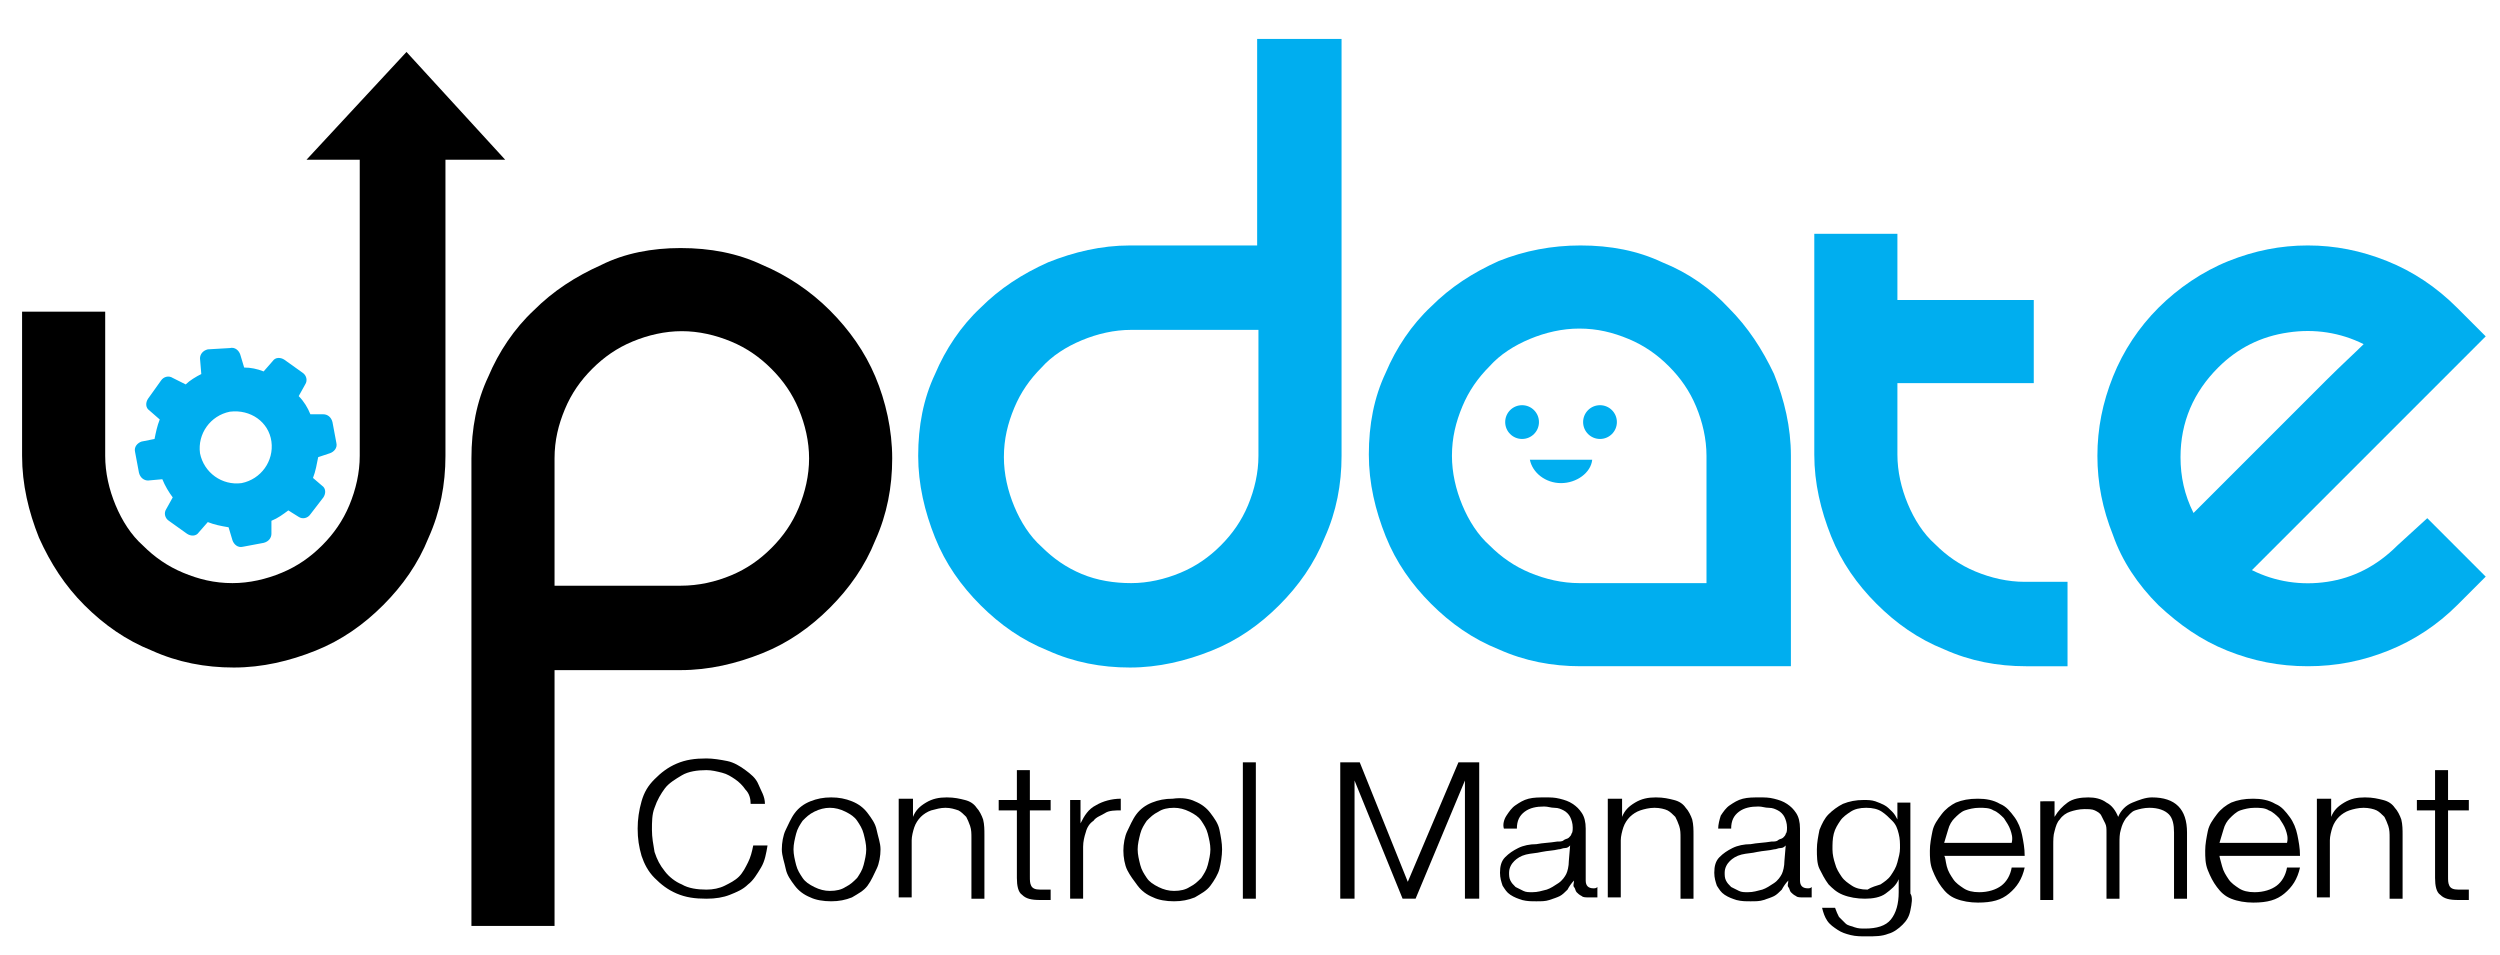 <?xml version="1.0" ?>
<svg xmlns="http://www.w3.org/2000/svg" viewBox="0 0 192.5 73.5">
	<style type="text/css">
    .st3 {
        fill: #00AEEF;
    }
    .st4 {
        fill: #000;
    }
    </style>
	<path class="st3" d="M-17.4,71.8"/>
	<path class="st4" d="M34.3,10.3v24.8c0,2.2-0.4,4.3-1.3,6.3c-0.8,2-2,3.7-3.5,5.2c-1.5,1.5-3.2,2.7-5.2,3.5c-2,0.8-4.1,1.3-6.3,1.3 c-2.2,0-4.3-0.4-6.3-1.3c-2-0.8-3.7-2-5.2-3.5c-1.5-1.5-2.6-3.2-3.5-5.2c-0.8-2-1.3-4.1-1.3-6.3V24h6.4v11.1c0,1.3,0.3,2.6,0.8,3.8 c0.5,1.2,1.2,2.3,2.1,3.1c0.9,0.9,1.9,1.6,3.1,2.1c1.2,0.5,2.4,0.8,3.8,0.8c1.3,0,2.6-0.3,3.8-0.8c1.2-0.5,2.2-1.2,3.1-2.1 c0.9-0.9,1.6-1.9,2.1-3.1c0.5-1.2,0.8-2.5,0.8-3.8V10.3H34.3z"/>
	<path class="st4" d="M52.4,19.1c2.3,0,4.4,0.4,6.3,1.3c1.9,0.8,3.7,2,5.2,3.5c1.5,1.5,2.7,3.2,3.5,5.1c0.8,1.9,1.3,4.1,1.3,6.3 c0,2.2-0.4,4.3-1.3,6.3c-0.8,2-2,3.7-3.5,5.2c-1.5,1.5-3.2,2.7-5.2,3.5c-2,0.8-4.1,1.3-6.3,1.3h-9.7v19.7h-6.4v-36 c0-2.3,0.4-4.4,1.3-6.3c0.8-1.9,2-3.7,3.5-5.1c1.5-1.5,3.2-2.6,5.2-3.5C48.1,19.5,50.2,19.1,52.4,19.1z M56.3,44.3 c1.2-0.5,2.2-1.2,3.1-2.1c0.9-0.9,1.6-1.9,2.1-3.1c0.5-1.2,0.8-2.5,0.8-3.8c0-1.3-0.3-2.6-0.8-3.8c-0.5-1.2-1.2-2.2-2.1-3.1 c-0.9-0.9-1.9-1.6-3.1-2.1c-1.2-0.5-2.5-0.8-3.8-0.8c-1.3,0-2.6,0.3-3.8,0.8c-1.2,0.5-2.2,1.2-3.1,2.1c-0.9,0.9-1.6,1.9-2.1,3.1 c-0.5,1.2-0.8,2.4-0.8,3.8v9.8h9.7C53.8,45.1,55.1,44.8,56.3,44.3z"/>
	<path class="st3" d="M103.3,3v32.1c0,2.2-0.4,4.3-1.3,6.3c-0.8,2-2,3.7-3.5,5.2c-1.5,1.5-3.2,2.7-5.2,3.5c-2,0.8-4.1,1.3-6.3,1.3 s-4.3-0.4-6.3-1.3c-2-0.8-3.7-2-5.2-3.5c-1.5-1.5-2.7-3.2-3.5-5.2c-0.8-2-1.3-4.1-1.3-6.3c0-2.3,0.4-4.4,1.3-6.3 c0.8-1.9,2-3.7,3.5-5.1c1.5-1.5,3.2-2.6,5.2-3.5c2-0.8,4.1-1.3,6.3-1.3h9.8V3H103.3z M87.1,44.9c1.3,0,2.6-0.3,3.8-0.8 s2.2-1.2,3.1-2.1c0.9-0.9,1.6-1.9,2.1-3.1c0.5-1.2,0.8-2.5,0.8-3.8v-9.7h-9.8c-1.3,0-2.6,0.3-3.8,0.8c-1.2,0.5-2.3,1.2-3.1,2.1 c-0.9,0.9-1.6,1.9-2.1,3.1c-0.5,1.2-0.8,2.4-0.8,3.8c0,1.3,0.3,2.6,0.8,3.8c0.5,1.2,1.2,2.3,2.1,3.1c0.9,0.9,1.9,1.6,3.1,2.1 C84.5,44.7,85.8,44.9,87.1,44.9z"/>
	<g>
		<g>
			<circle class="st3" cx="117.2" cy="32.5" r="1.3"/>
			<circle class="st3" cx="123.2" cy="32.5" r="1.3"/>
			<path class="st3" d="M117.8,35.4c0.2,1,1.2,1.8,2.4,1.8s2.3-0.8,2.4-1.8H117.8z"/>
		</g>
		<path class="st3" d="M121.7,18.9c2.3,0,4.4,0.4,6.3,1.3c2,0.8,3.7,2,5.1,3.5c1.5,1.5,2.6,3.2,3.5,5.1c0.8,2,1.3,4.1,1.3,6.3v16.2  h-16.2c-2.2,0-4.3-0.4-6.3-1.3c-2-0.8-3.7-2-5.2-3.5c-1.5-1.5-2.7-3.2-3.5-5.2c-0.8-2-1.3-4.1-1.3-6.3c0-2.3,0.4-4.4,1.3-6.3  c0.8-1.9,2-3.7,3.5-5.1c1.5-1.5,3.2-2.6,5.2-3.5C117.4,19.3,119.5,18.9,121.7,18.9z M131.4,44.9v-9.8c0-1.3-0.3-2.6-0.8-3.8  c-0.5-1.2-1.2-2.2-2.1-3.1c-0.9-0.9-1.9-1.6-3.1-2.1s-2.4-0.8-3.8-0.8c-1.3,0-2.6,0.3-3.8,0.8s-2.3,1.2-3.1,2.1  c-0.9,0.9-1.6,1.9-2.1,3.1c-0.5,1.2-0.8,2.4-0.8,3.8c0,1.3,0.3,2.6,0.8,3.8c0.5,1.2,1.2,2.3,2.1,3.1c0.9,0.9,1.9,1.6,3.1,2.1  s2.5,0.8,3.8,0.8H131.4z"/>
	</g>
	<path class="st3" d="M159.2,44.9v6.4H156c-2.2,0-4.3-0.4-6.3-1.3c-2-0.8-3.7-2-5.2-3.5c-1.5-1.5-2.7-3.2-3.5-5.2 c-0.8-2-1.3-4.1-1.3-6.3v-17h6.4v5.1h10.5v6.4h-10.5v5.5c0,1.3,0.3,2.6,0.8,3.8c0.5,1.2,1.2,2.3,2.1,3.1c0.9,0.9,1.9,1.6,3.1,2.1 s2.5,0.8,3.8,0.8H159.2z"/>
	<path class="st3" d="M186.9,39.9l4.5,4.5l-2.2,2.2c-1.5,1.5-3.3,2.7-5.3,3.5c-2,0.8-4,1.2-6.2,1.2c-2.2,0-4.2-0.4-6.2-1.2 c-2-0.8-3.7-2-5.3-3.5c-1.6-1.6-2.8-3.4-3.5-5.4c-0.8-2-1.2-4-1.2-6.1c0-2.1,0.4-4.1,1.2-6.1c0.8-2,2-3.8,3.5-5.3s3.4-2.8,5.4-3.6 c2-0.8,4-1.2,6.1-1.2c2.1,0,4.1,0.4,6.1,1.2c2,0.8,3.8,2,5.4,3.6l2.2,2.2l-18,18c1.8,0.9,3.8,1.2,5.8,0.9c2-0.3,3.8-1.2,5.4-2.8 L186.9,39.9z M170.8,28.3c-1.9,1.9-2.9,4.2-2.9,6.9c0,1.5,0.3,2.9,1,4.3c0.6-0.6,1.5-1.5,2.6-2.6c1.2-1.2,2.4-2.4,3.8-3.8 c1.3-1.3,2.6-2.6,3.8-3.8c1.2-1.2,2.2-2.1,2.9-2.8c-1.8-0.9-3.8-1.2-5.8-0.9C174.1,25.9,172.3,26.8,170.8,28.3z"/>
	<g>
		<path class="st4" d="M57.4,60.8c-0.2-0.3-0.5-0.6-0.8-0.8c-0.3-0.2-0.6-0.4-1-0.5c-0.4-0.1-0.8-0.2-1.2-0.2c-0.7,0-1.4,0.1-1.9,0.4  c-0.5,0.3-1,0.6-1.3,1c-0.3,0.4-0.6,0.9-0.8,1.5c-0.2,0.5-0.2,1.1-0.2,1.7c0,0.6,0.1,1.1,0.2,1.7c0.2,0.6,0.4,1,0.8,1.5  c0.3,0.4,0.8,0.8,1.3,1c0.5,0.3,1.2,0.4,1.9,0.4c0.5,0,1-0.1,1.4-0.3c0.4-0.2,0.8-0.4,1.1-0.7c0.3-0.3,0.5-0.7,0.7-1.1  s0.3-0.8,0.4-1.3h1.1c-0.1,0.6-0.2,1.2-0.5,1.7c-0.3,0.5-0.6,1-1,1.3c-0.4,0.4-0.9,0.6-1.4,0.8c-0.5,0.2-1.1,0.3-1.8,0.3  c-0.9,0-1.6-0.1-2.3-0.4c-0.7-0.3-1.2-0.7-1.7-1.2s-0.8-1.1-1-1.7c-0.2-0.7-0.3-1.3-0.3-2.1c0-0.7,0.1-1.4,0.3-2.1  c0.2-0.7,0.5-1.2,1-1.7s1-0.9,1.7-1.2c0.7-0.3,1.4-0.4,2.3-0.4c0.5,0,1.1,0.1,1.6,0.2c0.5,0.1,1,0.4,1.4,0.7c0.4,0.3,0.8,0.6,1,1.1  s0.5,0.9,0.5,1.5h-1.1C57.8,61.5,57.7,61.1,57.4,60.8z"/>
		<path class="st4" d="M65.6,61.7c0.5,0.2,0.9,0.5,1.2,0.9c0.3,0.4,0.6,0.8,0.7,1.3s0.3,1,0.3,1.5c0,0.5-0.1,1.1-0.3,1.5  s-0.4,0.9-0.7,1.3s-0.7,0.6-1.2,0.9c-0.5,0.2-1,0.3-1.6,0.3c-0.6,0-1.2-0.1-1.6-0.3c-0.5-0.2-0.9-0.5-1.2-0.9s-0.6-0.8-0.7-1.3  s-0.3-1-0.3-1.5c0-0.5,0.1-1.1,0.3-1.5s0.4-0.9,0.7-1.3c0.3-0.4,0.7-0.7,1.2-0.9s1-0.3,1.6-0.3C64.6,61.4,65.1,61.5,65.6,61.7z   M62.7,62.5c-0.4,0.2-0.6,0.4-0.9,0.7c-0.2,0.3-0.4,0.6-0.5,1c-0.1,0.4-0.2,0.8-0.2,1.2c0,0.4,0.1,0.8,0.2,1.2  c0.1,0.4,0.3,0.7,0.5,1c0.2,0.3,0.5,0.5,0.9,0.7c0.4,0.2,0.8,0.3,1.2,0.3c0.5,0,0.9-0.1,1.2-0.3c0.4-0.2,0.6-0.4,0.9-0.7  c0.2-0.3,0.4-0.6,0.5-1c0.1-0.4,0.2-0.8,0.2-1.2c0-0.4-0.1-0.8-0.2-1.2c-0.1-0.4-0.3-0.7-0.5-1c-0.2-0.3-0.5-0.5-0.9-0.7  c-0.4-0.2-0.8-0.3-1.2-0.3C63.5,62.2,63.1,62.3,62.7,62.5z"/>
		<path class="st4" d="M70.3,61.6v1.3h0c0.2-0.5,0.5-0.8,1-1.1c0.5-0.3,1-0.4,1.6-0.4c0.6,0,1,0.1,1.4,0.2c0.4,0.1,0.7,0.3,0.9,0.6  c0.2,0.2,0.4,0.6,0.5,0.9c0.1,0.4,0.1,0.8,0.1,1.2v4.9h-1v-4.7c0-0.3,0-0.6-0.1-0.9c-0.1-0.3-0.2-0.5-0.3-0.7  c-0.2-0.2-0.4-0.4-0.6-0.5c-0.3-0.1-0.6-0.2-1-0.2s-0.7,0.1-1.1,0.2c-0.3,0.1-0.6,0.3-0.8,0.5c-0.2,0.2-0.4,0.5-0.5,0.8  c-0.1,0.3-0.2,0.7-0.2,1v4.4h-1v-7.6H70.3z"/>
		<path class="st4" d="M80.9,61.6v0.8h-1.6v5.1c0,0.3,0,0.5,0.1,0.7c0.1,0.2,0.3,0.3,0.7,0.3c0.3,0,0.6,0,0.8,0v0.8  c-0.1,0-0.3,0-0.4,0c-0.1,0-0.3,0-0.4,0c-0.7,0-1.1-0.1-1.4-0.4c-0.3-0.2-0.4-0.7-0.4-1.3v-5.2h-1.4v-0.8h1.4v-2.3h1v2.3H80.9z"/>
		<path class="st4" d="M83.2,61.6v1.8h0c0.3-0.6,0.6-1.1,1.2-1.4c0.5-0.3,1.2-0.5,1.9-0.5v0.9c-0.4,0-0.9,0-1.2,0.2s-0.7,0.3-0.9,0.6  c-0.3,0.2-0.5,0.5-0.6,0.9c-0.1,0.3-0.2,0.7-0.2,1.1v4h-1v-7.6H83.2z"/>
		<path class="st4" d="M92,61.7c0.5,0.2,0.9,0.5,1.2,0.9c0.3,0.4,0.6,0.8,0.7,1.3s0.2,1,0.2,1.5c0,0.5-0.1,1.1-0.2,1.5  s-0.4,0.9-0.7,1.3c-0.3,0.4-0.7,0.6-1.2,0.9c-0.5,0.2-1,0.3-1.6,0.3c-0.6,0-1.2-0.1-1.6-0.3c-0.5-0.2-0.9-0.5-1.2-0.9  S87,67.4,86.8,67s-0.3-1-0.3-1.5c0-0.5,0.1-1.1,0.3-1.5s0.4-0.9,0.7-1.3c0.3-0.4,0.7-0.7,1.2-0.9s1-0.3,1.6-0.3  C91,61.4,91.6,61.5,92,61.7z M89.2,62.5c-0.4,0.2-0.6,0.4-0.9,0.7c-0.2,0.3-0.4,0.6-0.5,1c-0.1,0.4-0.2,0.8-0.2,1.2  c0,0.4,0.1,0.8,0.2,1.2c0.1,0.4,0.3,0.7,0.5,1c0.2,0.3,0.5,0.5,0.9,0.7c0.4,0.2,0.8,0.3,1.2,0.3c0.5,0,0.9-0.1,1.2-0.3  c0.4-0.2,0.6-0.4,0.9-0.7c0.2-0.3,0.4-0.6,0.5-1c0.1-0.4,0.2-0.8,0.2-1.2c0-0.4-0.1-0.8-0.2-1.2c-0.1-0.4-0.3-0.7-0.5-1  c-0.2-0.3-0.5-0.5-0.9-0.7c-0.4-0.2-0.8-0.3-1.2-0.3C89.9,62.2,89.5,62.3,89.2,62.5z"/>
		<path class="st4" d="M96.7,58.7v10.5h-1V58.7H96.7z"/>
		<path class="st4" d="M104.7,58.7l3.7,9.2l3.9-9.2h1.6v10.5h-1.1v-9.1h0l-3.8,9.1h-1l-3.7-9.1h0v9.1h-1.1V58.7H104.7z"/>
		<path class="st4" d="M116,62.8c0.2-0.3,0.4-0.6,0.7-0.8c0.3-0.2,0.6-0.4,1-0.5c0.4-0.1,0.8-0.1,1.3-0.1c0.4,0,0.7,0,1.1,0.1  c0.4,0.1,0.7,0.2,1,0.4c0.3,0.2,0.5,0.4,0.7,0.7c0.2,0.3,0.3,0.7,0.3,1.2v4c0,0.4,0.2,0.6,0.6,0.6c0.1,0,0.2,0,0.3-0.1v0.8  c-0.1,0-0.2,0-0.3,0s-0.2,0-0.3,0c-0.3,0-0.5,0-0.6-0.1c-0.2-0.1-0.3-0.2-0.4-0.3c-0.1-0.1-0.1-0.3-0.2-0.4s0-0.3,0-0.5h0  c-0.2,0.2-0.4,0.5-0.5,0.7c-0.2,0.2-0.4,0.4-0.6,0.5s-0.5,0.2-0.8,0.3s-0.6,0.1-1,0.1c-0.4,0-0.7,0-1.1-0.1  c-0.3-0.1-0.6-0.2-0.9-0.4s-0.4-0.4-0.6-0.7c-0.1-0.3-0.2-0.6-0.2-1c0-0.5,0.1-0.9,0.4-1.2c0.3-0.3,0.6-0.5,1-0.7  c0.4-0.2,0.9-0.3,1.4-0.3c0.5-0.1,1-0.1,1.6-0.2c0.2,0,0.4,0,0.5-0.1s0.3-0.1,0.4-0.2s0.2-0.2,0.2-0.3c0.1-0.1,0.1-0.3,0.1-0.5  c0-0.3-0.1-0.6-0.2-0.8c-0.1-0.2-0.3-0.4-0.5-0.5c-0.2-0.1-0.4-0.2-0.7-0.2c-0.3,0-0.5-0.1-0.8-0.1c-0.6,0-1.1,0.1-1.5,0.4  c-0.4,0.3-0.6,0.7-0.6,1.3h-1C115.7,63.5,115.8,63.1,116,62.8z M120.9,65.1c-0.1,0.1-0.2,0.2-0.4,0.2s-0.3,0.1-0.5,0.1  c-0.4,0.1-0.8,0.1-1.3,0.2c-0.4,0.1-0.8,0.1-1.2,0.2c-0.4,0.1-0.7,0.3-0.9,0.5c-0.2,0.2-0.4,0.5-0.4,0.9c0,0.2,0,0.4,0.1,0.6  c0.1,0.2,0.2,0.3,0.4,0.5c0.2,0.1,0.4,0.2,0.6,0.3c0.2,0.1,0.4,0.1,0.7,0.1c0.4,0,0.7-0.1,1.1-0.2c0.3-0.1,0.6-0.3,0.9-0.5  c0.3-0.2,0.5-0.5,0.6-0.7s0.2-0.6,0.2-1L120.9,65.1L120.9,65.1z"/>
		<path class="st4" d="M124.9,61.6v1.3h0c0.2-0.5,0.5-0.8,1-1.1c0.5-0.3,1-0.4,1.6-0.4c0.6,0,1,0.1,1.4,0.2c0.4,0.1,0.7,0.3,0.9,0.6  c0.2,0.2,0.4,0.6,0.5,0.9c0.1,0.4,0.1,0.8,0.1,1.2v4.9h-1v-4.7c0-0.3,0-0.6-0.1-0.9c-0.1-0.3-0.2-0.5-0.3-0.7  c-0.2-0.2-0.4-0.4-0.6-0.5s-0.6-0.2-1-0.2c-0.4,0-0.8,0.1-1.1,0.2c-0.3,0.1-0.6,0.3-0.8,0.5c-0.2,0.2-0.4,0.5-0.5,0.8  c-0.1,0.3-0.2,0.7-0.2,1v4.4h-1v-7.6H124.9z"/>
		<path class="st4" d="M132.5,62.8c0.2-0.3,0.4-0.6,0.7-0.8c0.3-0.2,0.6-0.4,1-0.5c0.4-0.1,0.8-0.1,1.3-0.1c0.4,0,0.7,0,1.1,0.1  c0.4,0.1,0.7,0.2,1,0.4c0.3,0.2,0.5,0.4,0.7,0.7c0.2,0.3,0.3,0.7,0.3,1.2v4c0,0.4,0.2,0.6,0.6,0.6c0.1,0,0.2,0,0.3-0.1v0.8  c-0.1,0-0.2,0-0.3,0s-0.2,0-0.3,0c-0.3,0-0.5,0-0.6-0.1c-0.2-0.1-0.3-0.2-0.4-0.3c-0.1-0.1-0.1-0.3-0.2-0.4s0-0.3,0-0.5h0  c-0.2,0.2-0.4,0.5-0.5,0.7c-0.2,0.2-0.4,0.4-0.6,0.5s-0.5,0.2-0.8,0.3s-0.6,0.1-1,0.1c-0.4,0-0.7,0-1.1-0.1  c-0.3-0.1-0.6-0.2-0.9-0.4s-0.4-0.4-0.6-0.7c-0.1-0.3-0.2-0.6-0.2-1c0-0.5,0.1-0.9,0.4-1.2c0.3-0.3,0.6-0.5,1-0.7  c0.4-0.2,0.9-0.3,1.4-0.3c0.5-0.1,1-0.1,1.6-0.2c0.2,0,0.4,0,0.5-0.1s0.3-0.1,0.4-0.2s0.2-0.2,0.2-0.3c0.1-0.1,0.1-0.3,0.1-0.5  c0-0.3-0.1-0.6-0.2-0.8c-0.1-0.2-0.3-0.4-0.5-0.5c-0.2-0.1-0.4-0.2-0.7-0.2c-0.3,0-0.5-0.1-0.8-0.1c-0.6,0-1.1,0.1-1.5,0.4  c-0.4,0.3-0.6,0.7-0.6,1.3h-1C132.3,63.5,132.4,63.1,132.5,62.8z M137.5,65.1c-0.1,0.1-0.2,0.2-0.4,0.2s-0.3,0.1-0.5,0.1  c-0.4,0.1-0.8,0.1-1.3,0.2c-0.4,0.1-0.8,0.1-1.2,0.2c-0.4,0.1-0.7,0.3-0.9,0.5c-0.2,0.2-0.4,0.5-0.4,0.9c0,0.2,0,0.4,0.1,0.6  c0.1,0.2,0.2,0.3,0.4,0.5c0.2,0.1,0.4,0.2,0.6,0.3c0.2,0.1,0.4,0.1,0.7,0.1c0.4,0,0.7-0.1,1.1-0.2c0.3-0.1,0.6-0.3,0.9-0.5  c0.3-0.2,0.5-0.5,0.6-0.7s0.2-0.6,0.2-1L137.5,65.1L137.5,65.1z"/>
		<path class="st4" d="M147.1,70.1c-0.1,0.5-0.3,0.8-0.6,1.1s-0.7,0.6-1.1,0.7c-0.5,0.2-1,0.2-1.7,0.2c-0.4,0-0.8,0-1.2-0.1  c-0.4-0.1-0.7-0.2-1-0.4s-0.6-0.4-0.8-0.7c-0.2-0.3-0.3-0.6-0.4-1h1c0.1,0.3,0.2,0.5,0.3,0.7c0.2,0.2,0.3,0.3,0.5,0.5  s0.5,0.2,0.7,0.3c0.3,0.1,0.5,0.1,0.8,0.1c0.9,0,1.6-0.2,2-0.7s0.6-1.2,0.6-2.1v-1h0c-0.2,0.5-0.6,0.8-1,1.1  c-0.4,0.3-1,0.4-1.6,0.4c-0.6,0-1.2-0.1-1.7-0.3c-0.5-0.2-0.8-0.5-1.1-0.8c-0.3-0.4-0.5-0.8-0.7-1.2s-0.2-1-0.2-1.5  c0-0.5,0.1-1,0.2-1.5c0.2-0.5,0.4-0.9,0.7-1.2c0.3-0.3,0.7-0.6,1.1-0.8c0.5-0.2,1-0.3,1.6-0.3c0.3,0,0.6,0,0.9,0.1  c0.3,0.1,0.5,0.2,0.7,0.3s0.4,0.3,0.6,0.5c0.2,0.2,0.3,0.4,0.4,0.6h0v-1.3h1v7C147.3,69.1,147.2,69.6,147.1,70.1z M144.8,68.1  c0.3-0.2,0.6-0.4,0.8-0.7c0.2-0.3,0.4-0.6,0.5-1c0.1-0.4,0.2-0.7,0.2-1.1c0-0.4,0-0.7-0.1-1.1c-0.1-0.4-0.2-0.7-0.5-1  s-0.5-0.5-0.8-0.7c-0.3-0.2-0.7-0.3-1.2-0.3s-0.9,0.1-1.2,0.3c-0.3,0.2-0.6,0.4-0.8,0.7c-0.2,0.3-0.4,0.6-0.5,1  c-0.1,0.4-0.1,0.8-0.1,1.2c0,0.4,0.1,0.8,0.2,1.1c0.1,0.4,0.3,0.7,0.5,1c0.2,0.3,0.5,0.5,0.8,0.7c0.3,0.2,0.7,0.3,1.2,0.3  C144.1,68.3,144.5,68.2,144.8,68.1z"/>
		<path class="st4" d="M149.9,66.7c0.1,0.4,0.3,0.7,0.5,1c0.2,0.3,0.5,0.5,0.8,0.7c0.3,0.2,0.7,0.3,1.2,0.3c0.7,0,1.3-0.2,1.7-0.5  s0.7-0.8,0.8-1.4h1c-0.2,0.9-0.6,1.5-1.2,2s-1.3,0.7-2.4,0.7c-0.6,0-1.2-0.1-1.7-0.3c-0.5-0.2-0.8-0.5-1.1-0.9  c-0.3-0.4-0.5-0.8-0.7-1.3s-0.2-1-0.2-1.5c0-0.5,0.1-1,0.2-1.5c0.1-0.5,0.4-0.9,0.7-1.3c0.3-0.4,0.7-0.7,1.1-0.9  c0.5-0.2,1-0.3,1.7-0.3c0.6,0,1.2,0.1,1.7,0.4c0.5,0.2,0.8,0.6,1.1,1c0.3,0.4,0.5,0.9,0.6,1.4c0.1,0.5,0.2,1,0.2,1.6h-6.2  C149.8,66,149.8,66.3,149.9,66.7z M154.8,63.9c-0.1-0.3-0.3-0.6-0.5-0.9c-0.2-0.2-0.5-0.5-0.8-0.6c-0.3-0.2-0.7-0.2-1.1-0.2  c-0.4,0-0.8,0.1-1.1,0.2s-0.6,0.4-0.8,0.6c-0.2,0.2-0.4,0.5-0.5,0.9c-0.1,0.3-0.2,0.7-0.3,1h5.2C155,64.5,154.9,64.2,154.8,63.9z"/>
		<path class="st4" d="M158.2,61.6v1.3h0c0.3-0.5,0.6-0.8,1-1.1c0.4-0.3,1-0.4,1.6-0.4c0.5,0,1,0.1,1.4,0.4c0.4,0.2,0.7,0.6,0.9,1.1  c0.2-0.5,0.6-0.9,1.1-1.1c0.5-0.2,1-0.4,1.5-0.4c1.8,0,2.7,0.9,2.7,2.7v5.1h-1v-5.1c0-0.6-0.1-1.1-0.4-1.4  c-0.3-0.3-0.8-0.5-1.5-0.5c-0.4,0-0.8,0.1-1.1,0.2s-0.5,0.4-0.7,0.6c-0.2,0.3-0.3,0.5-0.4,0.9c-0.1,0.3-0.1,0.7-0.1,1v4.3h-1v-5.1  c0-0.3,0-0.5-0.1-0.7c-0.1-0.2-0.2-0.4-0.3-0.6c-0.1-0.2-0.3-0.3-0.5-0.4c-0.2-0.1-0.5-0.1-0.8-0.1c-0.4,0-0.8,0.1-1.1,0.2  c-0.3,0.1-0.6,0.3-0.8,0.6c-0.2,0.2-0.3,0.5-0.4,0.9c-0.1,0.3-0.1,0.7-0.1,1.1v4.2h-1v-7.6H158.2z"/>
		<path class="st4" d="M171.1,66.7c0.1,0.4,0.3,0.7,0.5,1c0.2,0.3,0.5,0.5,0.8,0.7c0.3,0.2,0.7,0.3,1.2,0.3c0.7,0,1.3-0.2,1.7-0.5  s0.7-0.8,0.8-1.4h1c-0.2,0.9-0.6,1.5-1.2,2s-1.3,0.7-2.4,0.7c-0.6,0-1.2-0.1-1.7-0.3c-0.5-0.2-0.8-0.5-1.1-0.9  c-0.3-0.4-0.5-0.8-0.7-1.3s-0.2-1-0.2-1.5c0-0.5,0.1-1,0.2-1.5c0.1-0.5,0.4-0.9,0.7-1.3c0.3-0.4,0.7-0.7,1.1-0.9  c0.5-0.2,1-0.3,1.7-0.3c0.6,0,1.2,0.1,1.7,0.4c0.5,0.2,0.8,0.6,1.1,1c0.3,0.4,0.5,0.9,0.6,1.4c0.1,0.5,0.2,1,0.2,1.6h-6.2  C170.9,66,171,66.3,171.1,66.7z M176,63.9c-0.1-0.3-0.3-0.6-0.5-0.9c-0.2-0.2-0.5-0.5-0.8-0.6c-0.3-0.2-0.7-0.2-1.1-0.2  c-0.4,0-0.8,0.1-1.1,0.2s-0.6,0.4-0.8,0.6c-0.2,0.2-0.4,0.5-0.5,0.9c-0.1,0.3-0.2,0.7-0.3,1h5.2C176.2,64.5,176.1,64.2,176,63.9z"/>
		<path class="st4" d="M179.5,61.6v1.3h0c0.2-0.5,0.5-0.8,1-1.1c0.5-0.3,1-0.4,1.6-0.4c0.6,0,1,0.1,1.4,0.2c0.4,0.1,0.7,0.3,0.9,0.6  c0.2,0.2,0.4,0.6,0.5,0.9c0.1,0.4,0.1,0.8,0.1,1.2v4.9h-1v-4.7c0-0.3,0-0.6-0.1-0.9c-0.1-0.3-0.2-0.5-0.3-0.7  c-0.2-0.2-0.4-0.4-0.6-0.5s-0.6-0.2-1-0.2c-0.4,0-0.8,0.1-1.1,0.2c-0.3,0.1-0.6,0.3-0.8,0.5c-0.2,0.2-0.4,0.5-0.5,0.8  c-0.1,0.3-0.2,0.7-0.2,1v4.4h-1v-7.6H179.5z"/>
		<path class="st4" d="M190.1,61.6v0.8h-1.6v5.1c0,0.3,0,0.5,0.1,0.7c0.1,0.2,0.3,0.3,0.7,0.3c0.3,0,0.6,0,0.8,0v0.8  c-0.1,0-0.3,0-0.4,0c-0.1,0-0.3,0-0.4,0c-0.7,0-1.1-0.1-1.4-0.4c-0.3-0.2-0.4-0.7-0.4-1.3v-5.2h-1.4v-0.8h1.4v-2.3h1v2.3H190.1z"/>
	</g>
	<polygon class="st4" points="31.3,4 38.9,12.3 23.6,12.3 "/>
	<path class="st3" d="M15.5,28.8c-0.4,0.2-0.9,0.5-1.2,0.8l-1-0.5c-0.3-0.2-0.7-0.1-0.9,0.2l-1,1.4c-0.2,0.3-0.2,0.7,0.1,0.9l0.8,0.7 c-0.2,0.5-0.3,1-0.4,1.5L10.9,34c-0.3,0.1-0.6,0.4-0.5,0.8l0.3,1.6c0.1,0.4,0.4,0.6,0.7,0.6l1.1-0.1c0.2,0.5,0.5,1,0.8,1.4l-0.5,0.9 c-0.2,0.3-0.1,0.7,0.2,0.9l1.4,1c0.3,0.2,0.7,0.2,0.9-0.1l0.7-0.8c0.5,0.2,1,0.3,1.6,0.4l0.3,1c0.1,0.3,0.4,0.6,0.8,0.5l1.6-0.3 c0.4-0.1,0.6-0.4,0.6-0.7l0-1c0.5-0.2,0.9-0.5,1.3-0.8l0.8,0.5c0.3,0.2,0.7,0.1,0.9-0.2l1-1.3c0.2-0.3,0.2-0.7-0.1-0.9l-0.7-0.6 c0.2-0.5,0.3-1.1,0.4-1.6l0.9-0.3c0.3-0.1,0.6-0.4,0.5-0.8l-0.3-1.6c-0.1-0.4-0.4-0.6-0.7-0.6l-1,0c-0.2-0.5-0.5-1-0.9-1.4l0.5-0.9 c0.2-0.3,0.1-0.7-0.2-0.9l-1.4-1c-0.3-0.2-0.7-0.2-0.9,0.1l-0.7,0.8c-0.5-0.2-1-0.3-1.5-0.3l-0.3-1c-0.1-0.3-0.4-0.6-0.8-0.5 L16,26.9c-0.4,0.1-0.6,0.4-0.6,0.7L15.5,28.8z M20.9,34c0.2,1.5-0.8,2.9-2.3,3.2c-1.5,0.2-2.9-0.8-3.2-2.3c-0.2-1.5,0.8-2.9,2.3-3.2 C19.3,31.5,20.7,32.5,20.9,34L20.9,34z M20.9,34"/>
</svg>